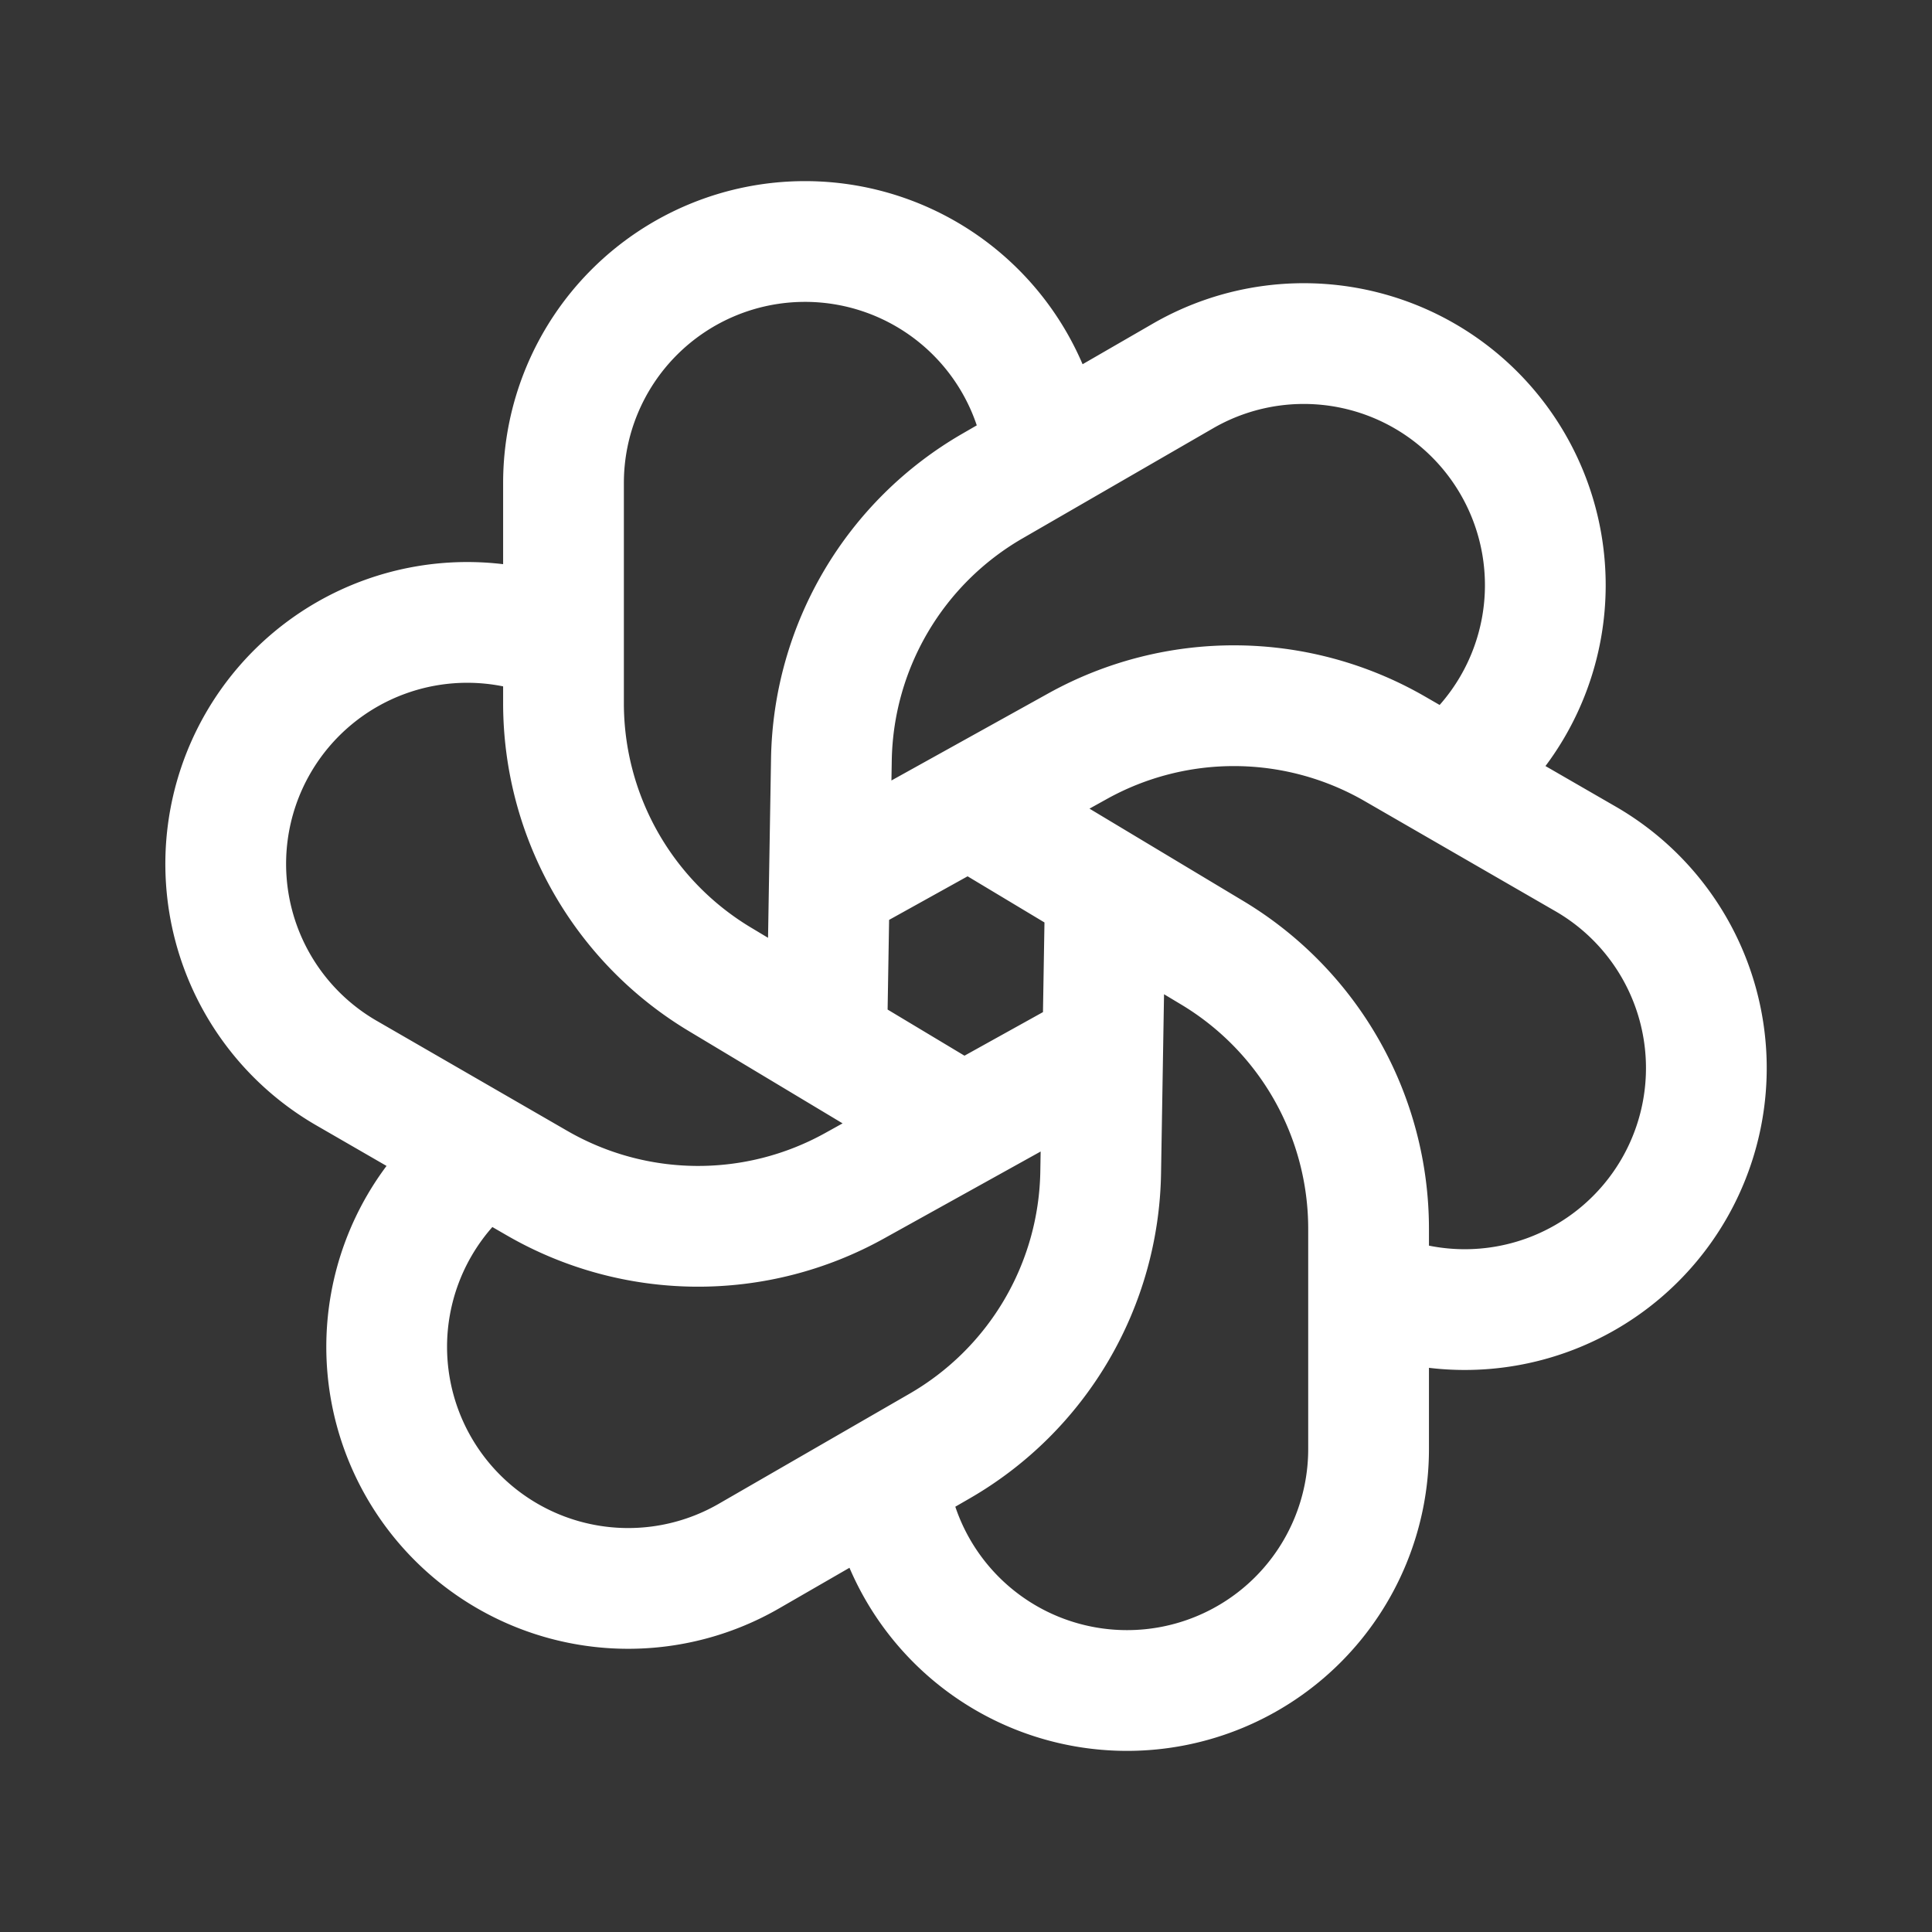 <svg xmlns="http://www.w3.org/2000/svg" width="24" height="24" fill="none"><rect width="100%" height="100%" fill="#333333" stroke="none"/><path fill="#fff" fill-opacity=".01" d="M24 0v24H0V0z"/><path stroke="#FFFFFF" stroke-linecap="round" stroke-linejoin="round" stroke-width="1.5" d="M12.959 5.5A3.001 3.001 0 0 0 10 3v0a3 3 0 0 0-3 3v2.735a4 4 0 0 0 1.942 3.43l2.826 1.696m6.34-4.28a3 3 0 0 0 .686-3.813v0a3 3 0 0 0-4.098-1.098l-2.368 1.368a4 4 0 0 0-2 3.396l-.055 3.295m6.877 3.351a3.001 3.001 0 0 0 3.645-1.312v0a3 3 0 0 0-1.098-4.098l-2.37-1.368a4 4 0 0 0-3.94-.033l-2.882 1.6m.537 7.631a3 3 0 0 0 2.959 2.5v0a3 3 0 0 0 3-3v-2.735a4 4 0 0 0-1.943-3.43l-2.825-1.696m-6.341 4.28a3 3 0 0 0-.686 3.813v0a3 3 0 0 0 4.098 1.098l2.369-1.367a4 4 0 0 0 2-3.397l.055-3.295M6.85 7.92a3 3 0 0 0-3.644 1.312v0a3 3 0 0 0 1.098 4.098l2.369 1.368a4 4 0 0 0 3.941.033l2.882-1.6"/></svg>